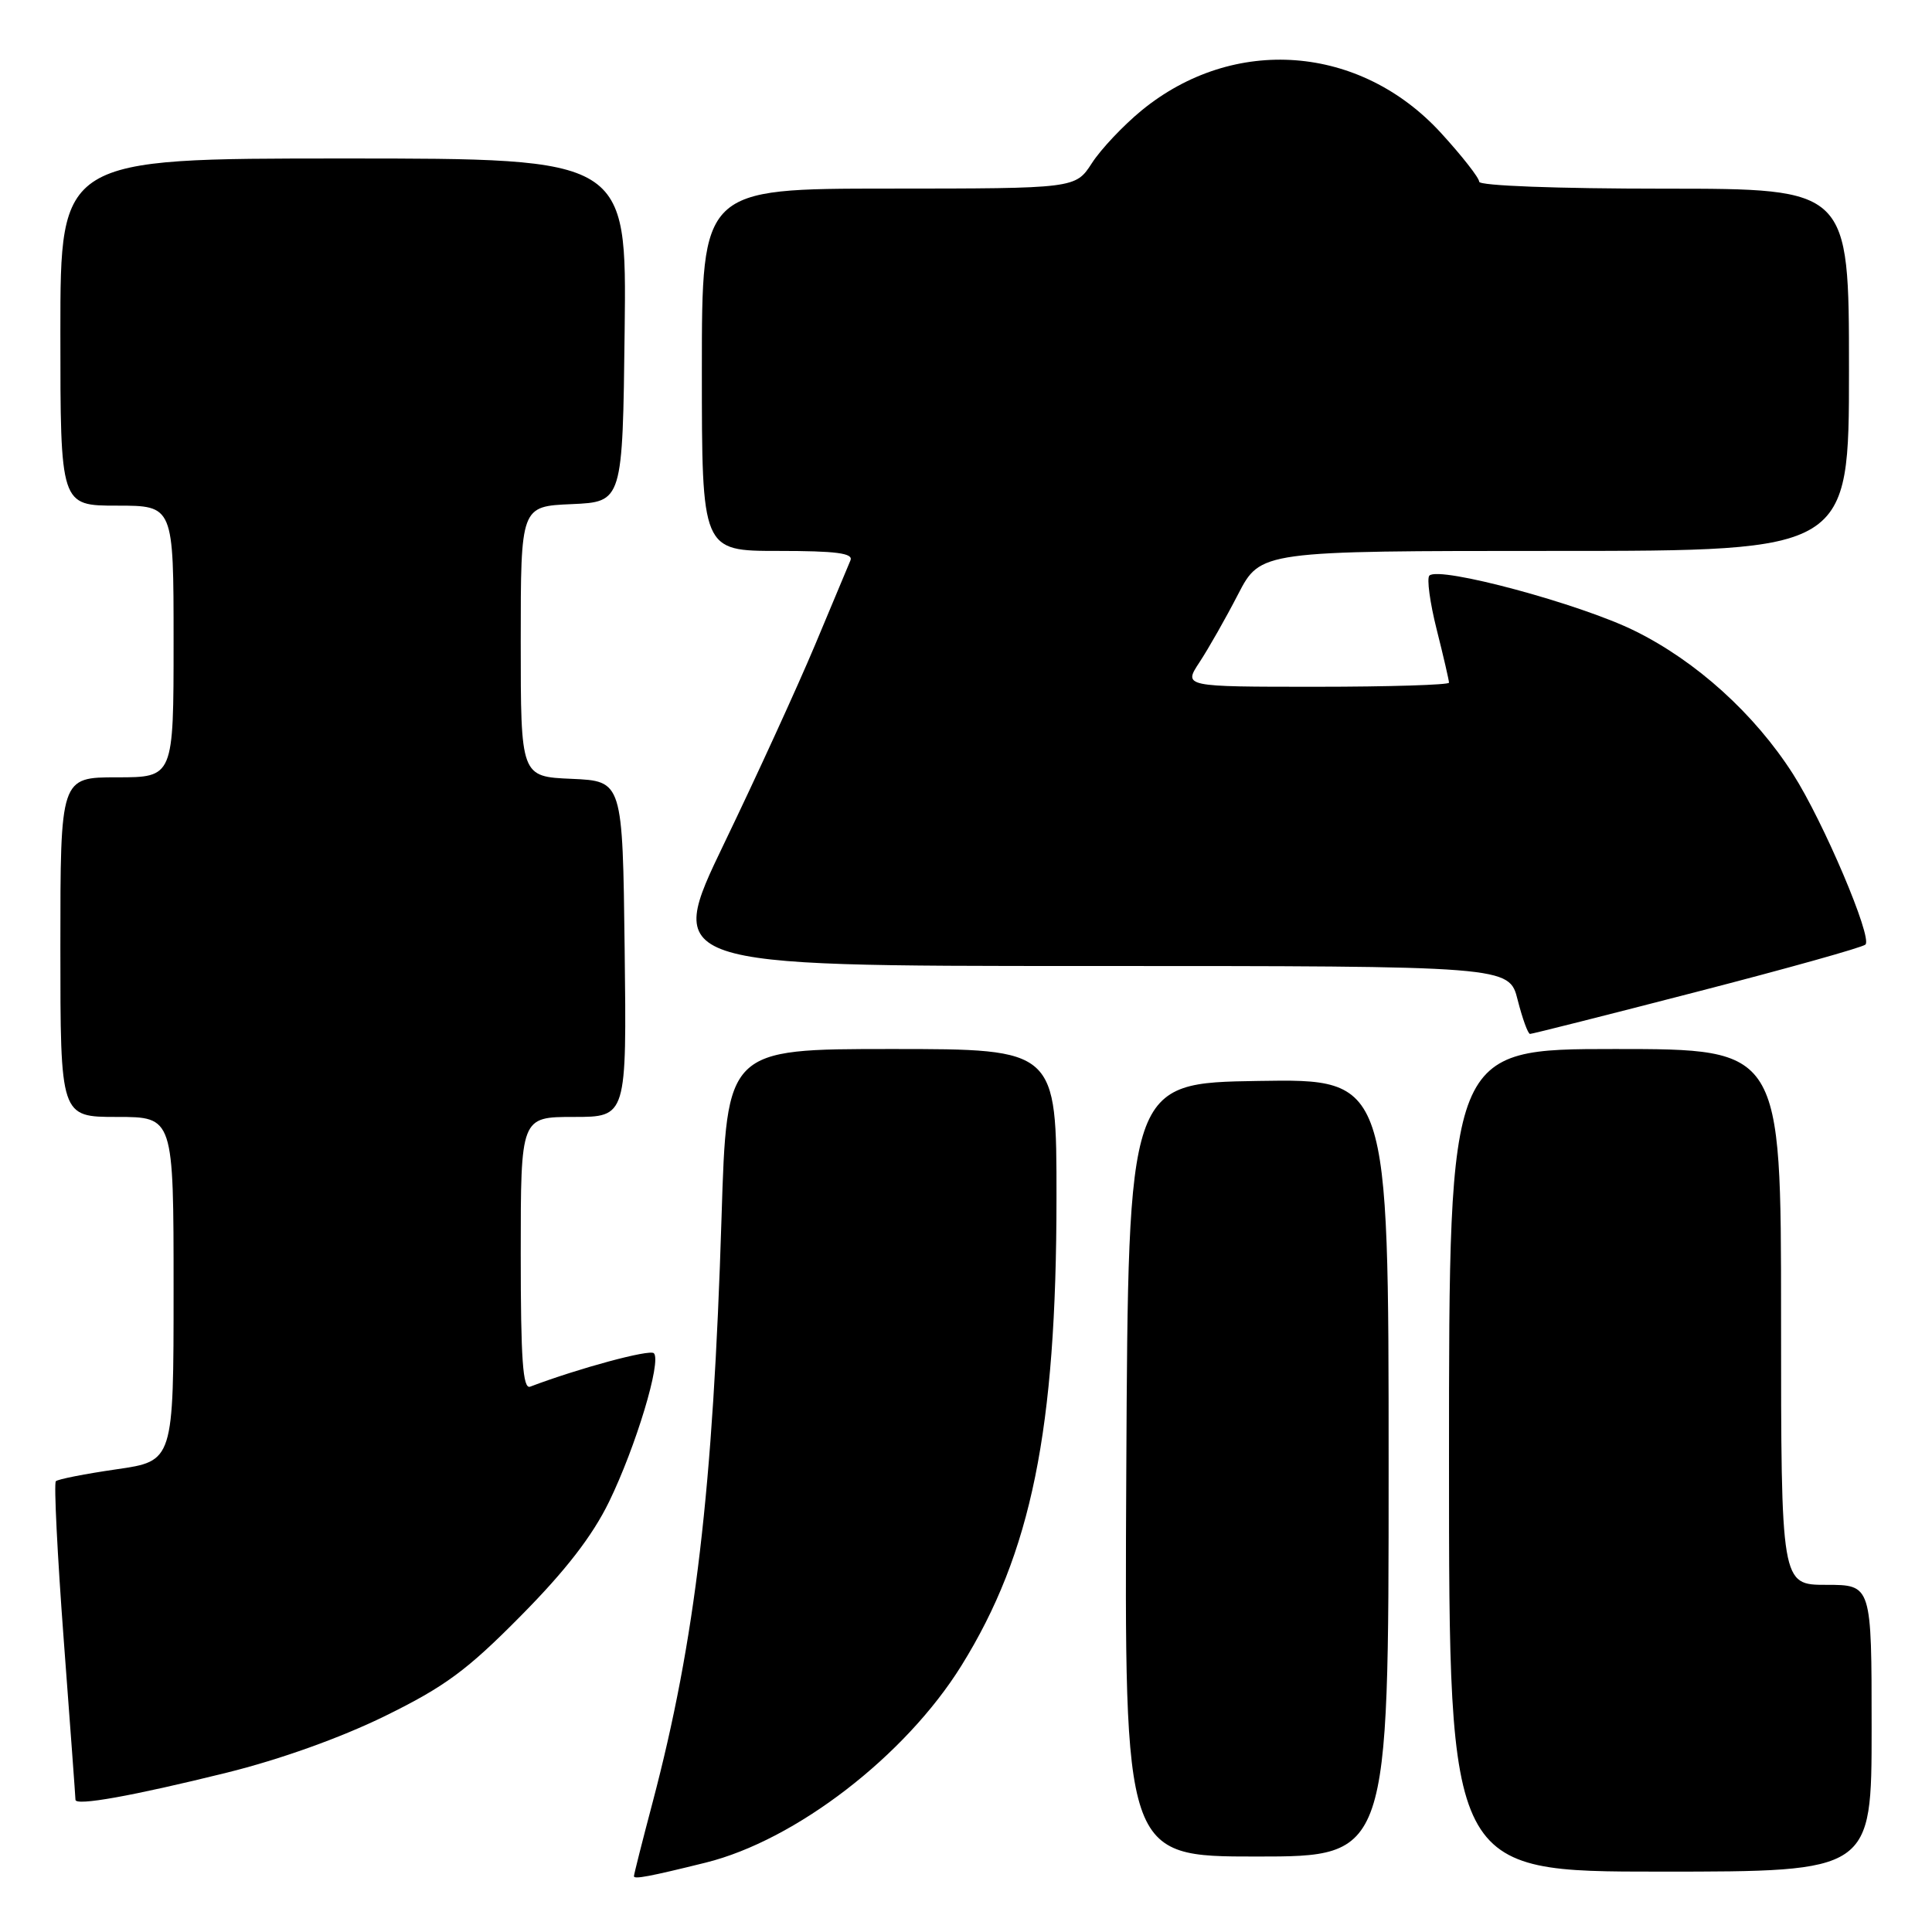 <?xml version="1.0" encoding="UTF-8" standalone="no"?>
<!DOCTYPE svg PUBLIC "-//W3C//DTD SVG 1.1//EN" "http://www.w3.org/Graphics/SVG/1.1/DTD/svg11.dtd" >
<svg xmlns="http://www.w3.org/2000/svg" xmlns:xlink="http://www.w3.org/1999/xlink" version="1.1" viewBox="0 0 256 256">
 <g >
 <path fill="currentColor"
d=" M 93.50 246.81 C 105.44 243.85 119.96 232.66 127.39 220.71 C 136.67 205.77 139.98 189.48 139.99 158.75 C 140.00 139.00 140.00 139.00 118.15 139.00 C 96.30 139.00 96.30 139.00 95.61 161.25 C 94.49 197.39 92.14 217.35 86.47 238.84 C 85.11 243.98 84.00 248.37 84.00 248.61 C 84.00 249.04 86.11 248.64 93.50 246.81 Z  M 248.00 229.00 C 248.00 210.00 248.00 210.00 242.00 210.00 C 236.00 210.00 236.00 210.00 236.00 174.50 C 236.00 139.00 236.00 139.00 214.00 139.00 C 192.00 139.00 192.00 139.00 192.00 193.50 C 192.00 248.00 192.00 248.00 220.00 248.00 C 248.00 248.00 248.00 248.00 248.00 229.00 Z  M 184.00 194.48 C 184.00 142.95 184.00 142.95 166.75 143.23 C 149.50 143.50 149.50 143.50 149.24 194.75 C 148.98 246.00 148.98 246.00 166.49 246.00 C 184.00 246.00 184.00 246.00 184.00 194.48 Z  M 30.00 234.90 C 37.11 233.14 45.12 230.27 51.00 227.39 C 58.96 223.48 61.88 221.33 69.01 214.11 C 74.95 208.11 78.49 203.53 80.70 199.00 C 84.26 191.68 87.68 180.35 86.64 179.31 C 86.09 178.76 76.68 181.30 70.25 183.74 C 69.28 184.11 69.00 180.18 69.00 166.11 C 69.00 148.00 69.00 148.00 76.02 148.00 C 83.04 148.00 83.04 148.00 82.77 125.75 C 82.50 103.50 82.50 103.50 75.75 103.20 C 69.00 102.91 69.00 102.91 69.00 85.00 C 69.00 67.09 69.00 67.09 75.75 66.80 C 82.50 66.50 82.50 66.50 82.77 43.75 C 83.04 21.00 83.04 21.00 45.52 21.00 C 8.00 21.00 8.00 21.00 8.00 44.00 C 8.00 67.00 8.00 67.00 15.50 67.00 C 23.00 67.00 23.00 67.00 23.00 85.00 C 23.00 103.00 23.00 103.00 15.50 103.00 C 8.00 103.00 8.00 103.00 8.00 125.50 C 8.00 148.00 8.00 148.00 15.50 148.00 C 23.00 148.00 23.00 148.00 23.00 170.80 C 23.00 193.60 23.00 193.60 15.44 194.69 C 11.29 195.29 7.67 196.00 7.40 196.27 C 7.13 196.54 7.60 206.03 8.45 217.35 C 9.30 228.68 10.00 238.19 10.00 238.48 C 10.00 239.33 17.50 237.99 30.00 234.90 Z  M 224.87 131.41 C 236.77 128.34 246.81 125.53 247.18 125.16 C 248.14 124.24 241.59 108.83 237.58 102.56 C 232.49 94.60 224.78 87.62 216.61 83.59 C 209.37 80.01 190.69 74.98 189.40 76.27 C 189.04 76.63 189.47 79.85 190.37 83.42 C 191.27 86.99 192.00 90.16 192.00 90.46 C 192.00 90.75 184.08 91.00 174.40 91.00 C 156.80 91.00 156.80 91.00 158.94 87.75 C 160.12 85.96 162.42 81.91 164.05 78.75 C 167.03 73.00 167.03 73.00 206.01 73.00 C 245.00 73.00 245.00 73.00 245.00 49.00 C 245.00 25.00 245.00 25.00 220.50 25.00 C 206.26 25.00 196.00 24.61 196.00 24.08 C 196.00 23.57 193.73 20.67 190.95 17.63 C 180.22 5.90 163.47 4.64 151.26 14.64 C 148.84 16.63 145.87 19.77 144.68 21.62 C 142.50 24.98 142.50 24.98 117.75 24.99 C 93.00 25.00 93.00 25.00 93.00 49.00 C 93.00 73.00 93.00 73.00 103.11 73.00 C 110.81 73.00 113.09 73.30 112.69 74.25 C 112.40 74.94 110.28 80.00 107.98 85.50 C 105.67 91.00 100.27 102.81 95.96 111.75 C 88.14 128.00 88.14 128.00 144.06 128.00 C 199.97 128.00 199.97 128.00 201.10 132.50 C 201.73 134.97 202.46 137.00 202.74 137.00 C 203.02 137.00 212.98 134.49 224.87 131.41 Z "/>
</g>
</svg>